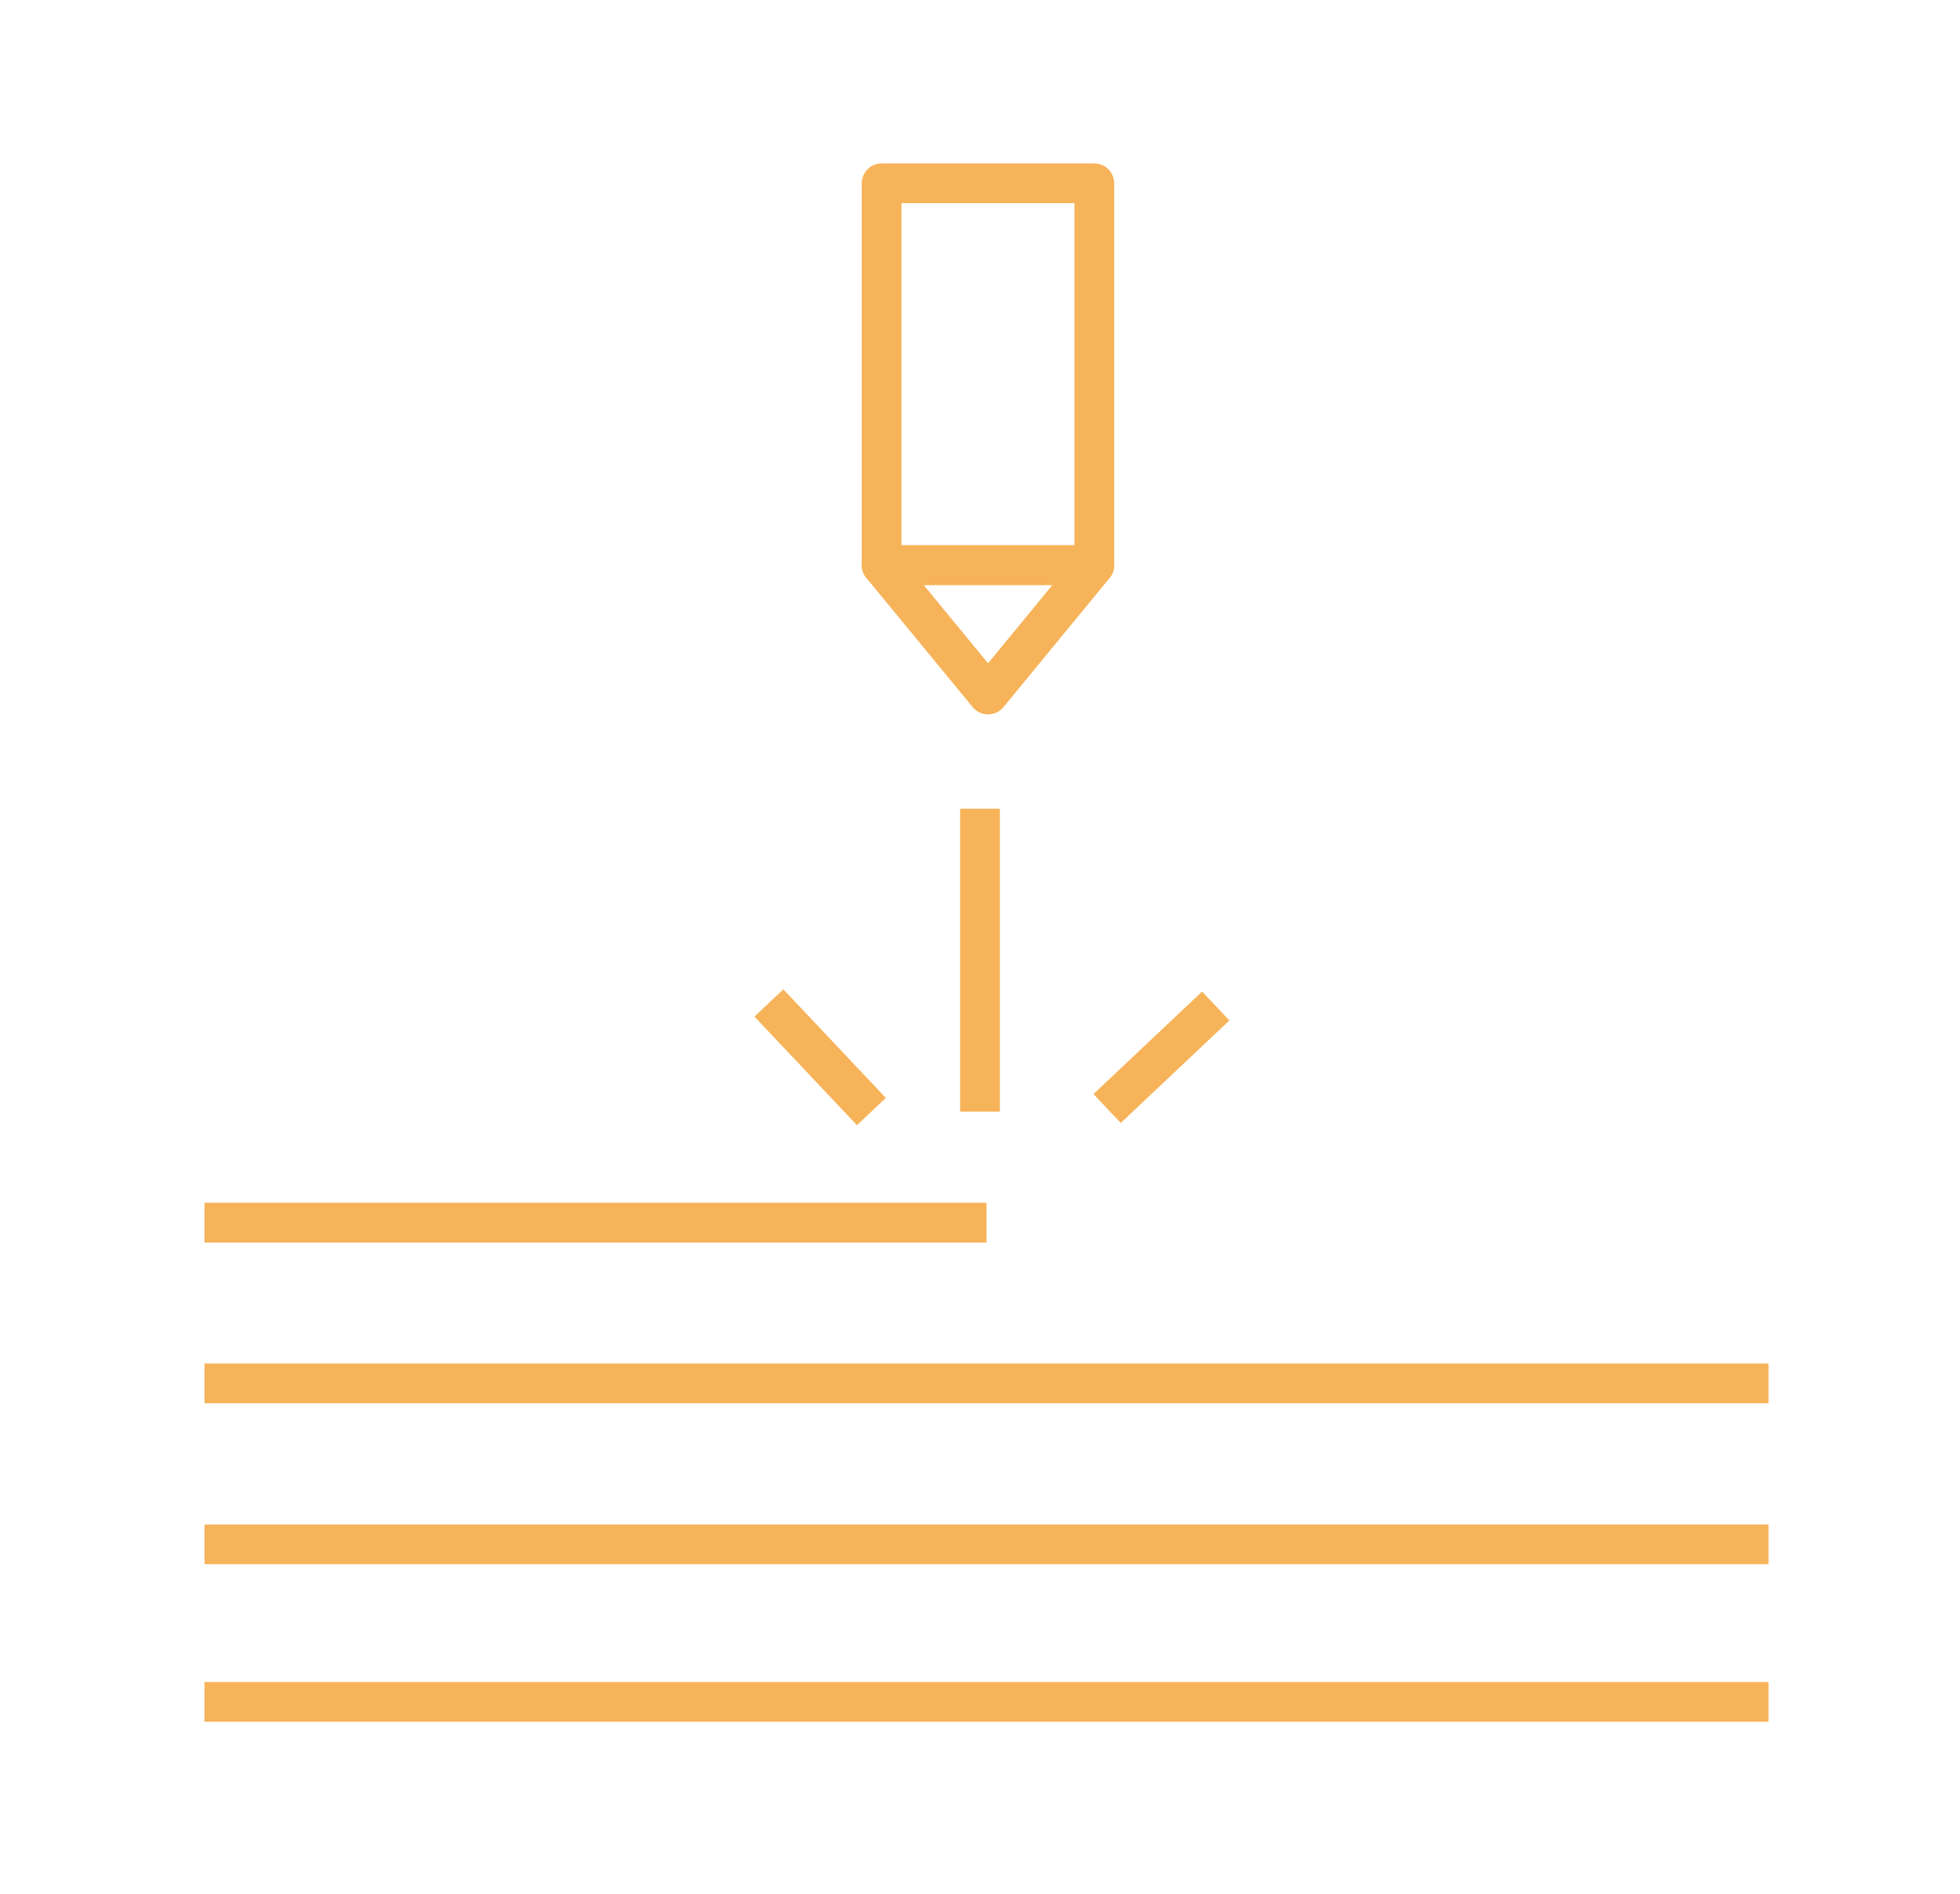 <svg id="Capa_1" data-name="Capa 1" xmlns="http://www.w3.org/2000/svg" viewBox="0 0 148 143"><defs><style>.cls-1{fill:none;stroke:#f7b359;stroke-linejoin:round;stroke-width:3px;}</style></defs><line class="cls-1" x1="15.44" y1="92.33" x2="74.49" y2="92.33"/><line class="cls-1" x1="15.44" y1="104.47" x2="133.54" y2="104.47"/><line class="cls-1" x1="15.44" y1="116.62" x2="133.54" y2="116.62"/><line class="cls-1" x1="15.44" y1="128.52" x2="133.54" y2="128.52"/><line class="cls-1" x1="74" y1="83.94" x2="74" y2="61.07"/><line class="cls-1" x1="58.06" y1="75.74" x2="65.8" y2="83.94"/><line class="cls-1" x1="91.8" y1="75.97" x2="83.6" y2="83.71"/><rect class="cls-1" x="66.57" y="13.84" width="16.06" height="28.84"/><polygon class="cls-1" points="74.61 52.45 82.64 42.68 66.57 42.68 74.61 52.45"/></svg>